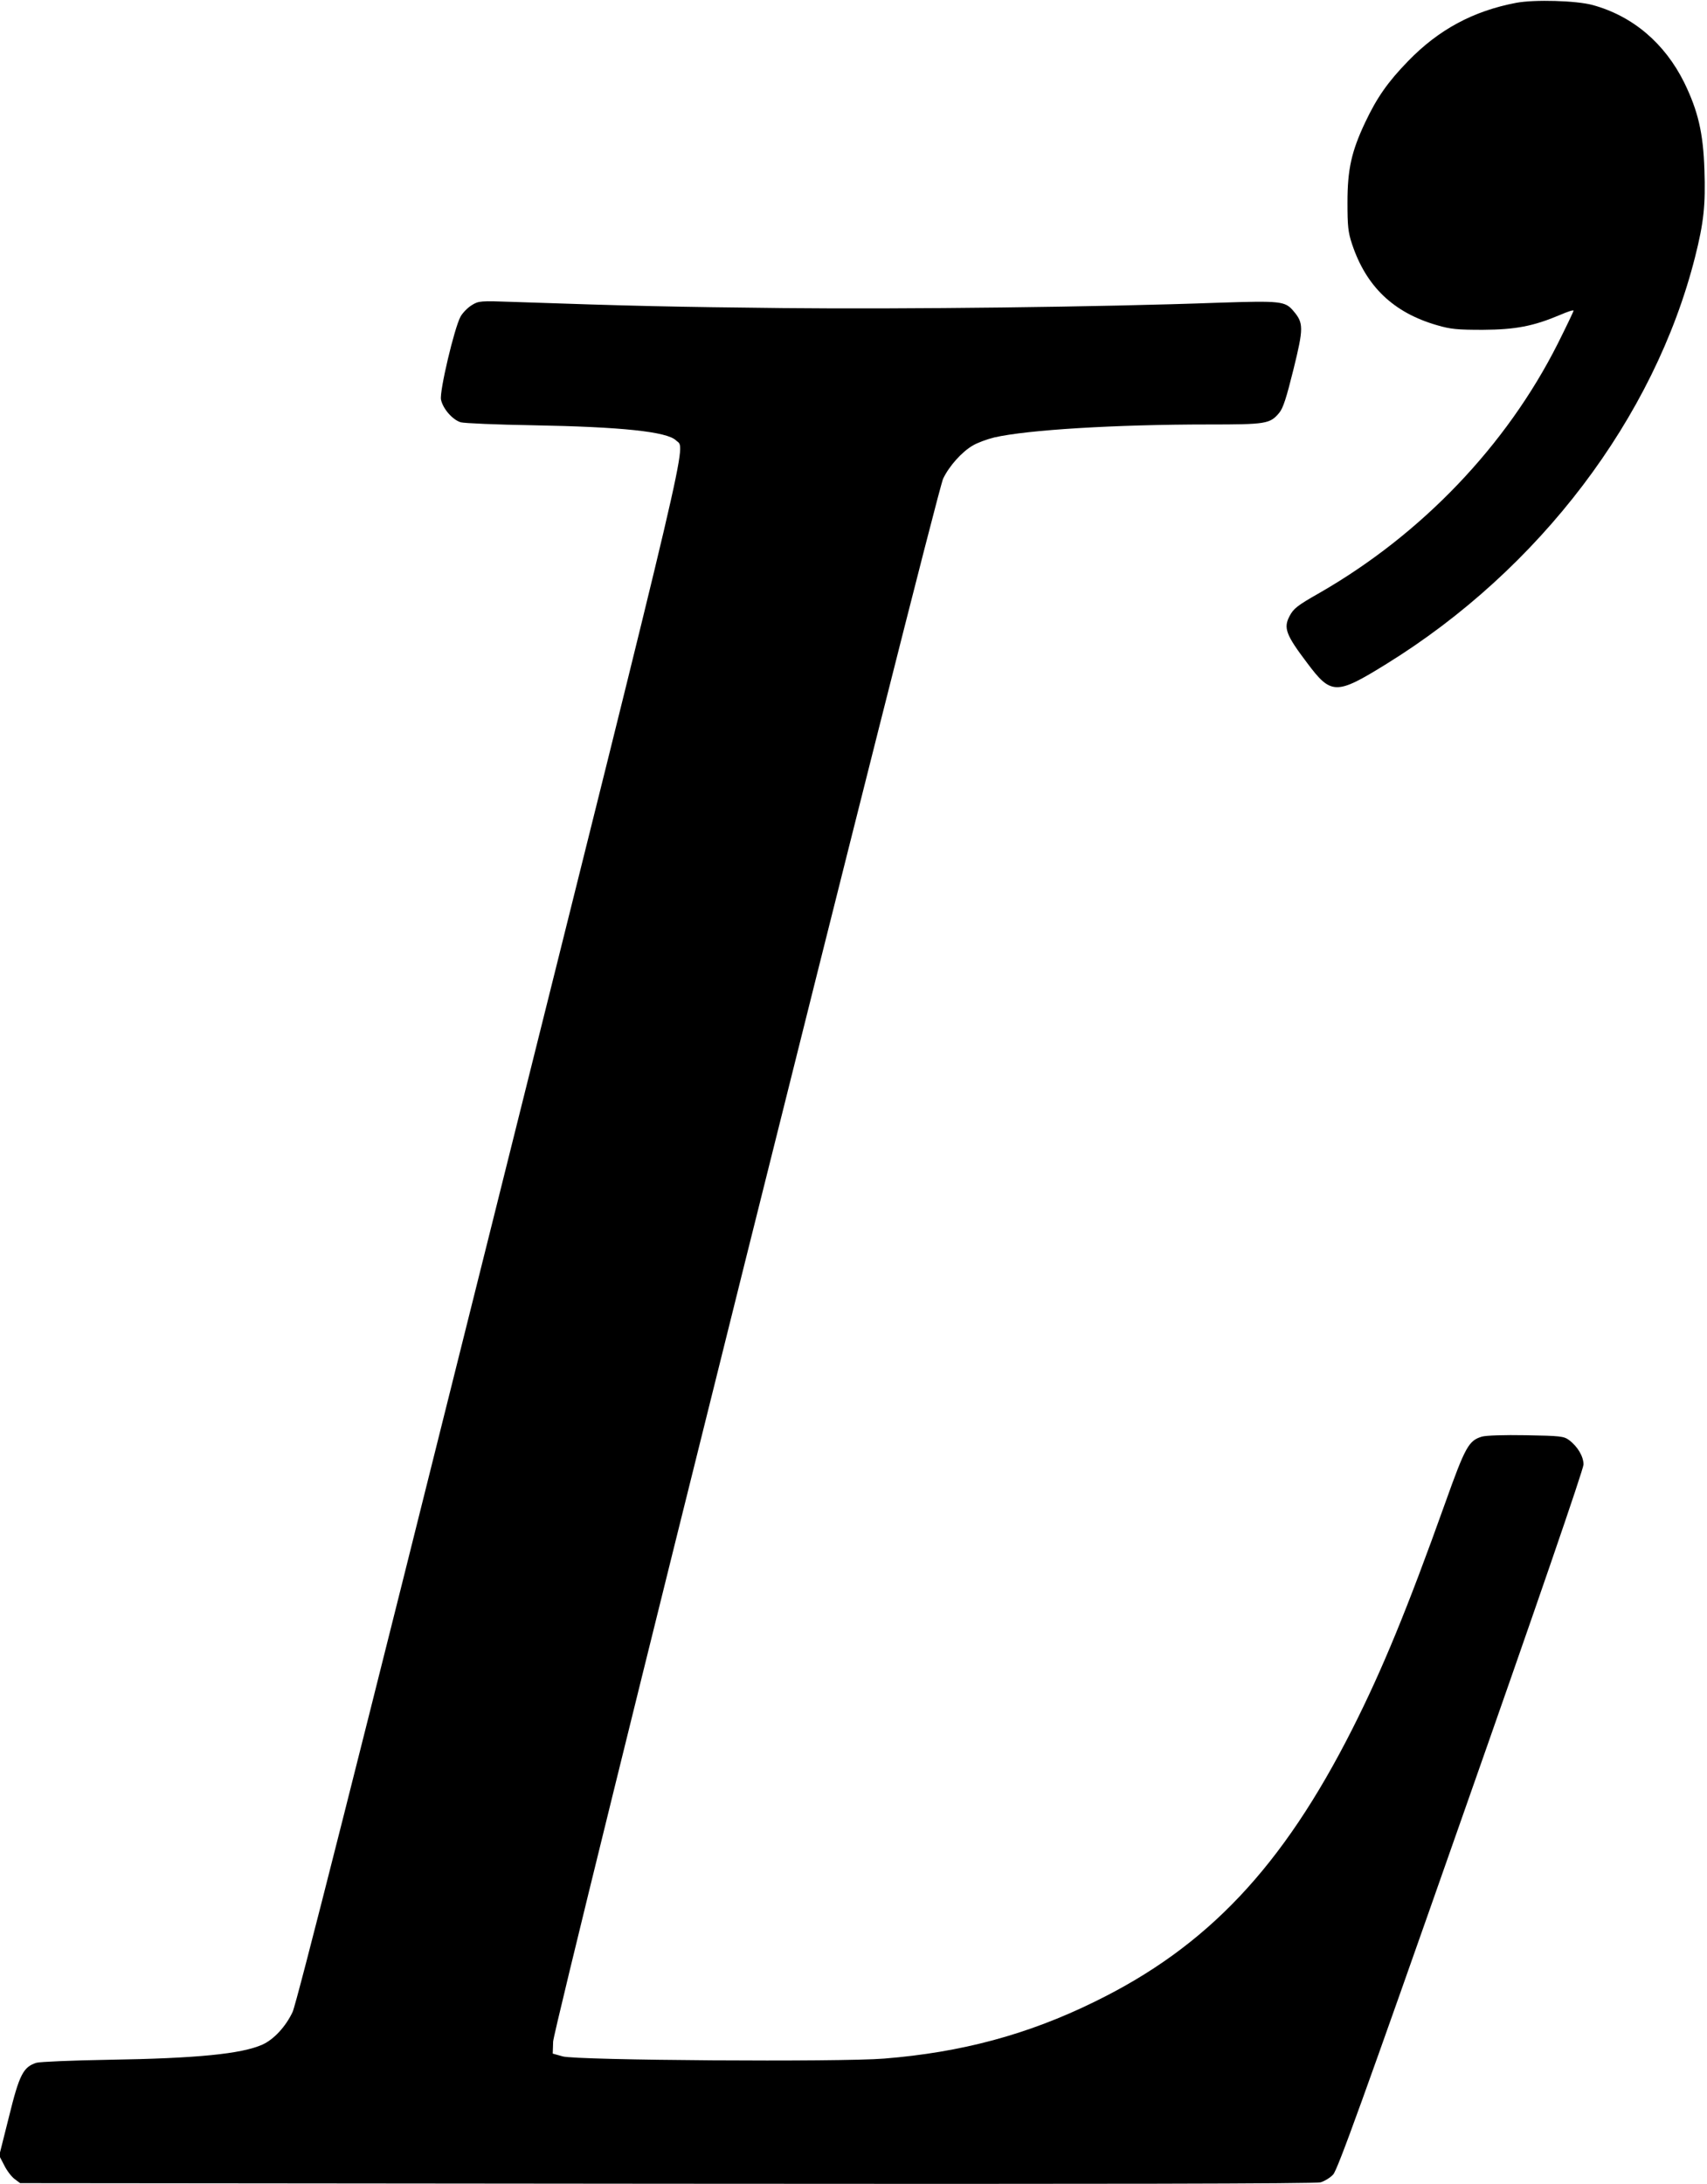 <?xml version="1.0" standalone="no"?>
<!DOCTYPE svg PUBLIC "-//W3C//DTD SVG 20010904//EN"
 "http://www.w3.org/TR/2001/REC-SVG-20010904/DTD/svg10.dtd">
<svg version="1.0" xmlns="http://www.w3.org/2000/svg"
 width="857pt" height="1096pt" viewBox="0 0 857 1096"
 preserveAspectRatio="xMidYMid meet">
<g transform="translate(0,1096) scale(0.1,-0.1)"
fill="#000000" stroke="none">
<path d="M7613 10946 c-217 -41 -391 -135 -544 -293 -101 -104 -156 -182 -215
-307 -69 -146 -89 -236 -89 -401 0 -120 3 -150 23 -210 71 -213 208 -344 427
-407 68 -20 102 -23 230 -23 164 1 253 18 388 75 37 16 67 26 67 21 0 -4 -36
-79 -79 -165 -258 -512 -684 -957 -1196 -1251 -113 -64 -131 -79 -151 -117
-31 -59 -18 -94 88 -234 121 -162 146 -162 398 -6 769 475 1346 1236 1550
2042 44 174 53 262 47 438 -6 186 -32 295 -101 437 -98 198 -259 335 -461 390
-82 22 -290 28 -382 11z"/>
<path d="M2369 9429 c-20 -12 -46 -38 -57 -58 -31 -57 -106 -374 -98 -416 9
-45 57 -101 99 -114 18 -5 181 -12 362 -15 446 -8 674 -32 719 -76 49 -48 98
158 -934 -3972 -668 -2675 -971 -3872 -991 -3914 -34 -73 -95 -139 -152 -164
-105 -47 -332 -69 -772 -76 -181 -3 -344 -10 -362 -15 -66 -21 -86 -59 -138
-271 l-49 -195 25 -48 c13 -27 37 -58 52 -69 l28 -21 3247 -3 c2186 -2 3259 0
3282 7 20 6 48 23 63 39 22 23 151 379 642 1777 382 1085 615 1763 615 1786 0
41 -30 91 -73 123 -26 19 -44 21 -215 24 -112 2 -201 -1 -222 -7 -66 -20 -83
-49 -184 -332 -192 -537 -317 -839 -466 -1134 -351 -694 -729 -1094 -1295
-1370 -336 -165 -669 -254 -1056 -285 -219 -18 -1547 -9 -1614 11 l-50 14 2
60 c2 79 1921 7766 1958 7843 30 63 94 135 150 167 22 13 70 31 107 40 166 38
607 65 1076 65 288 0 308 3 354 58 20 24 36 74 72 219 51 207 51 232 0 292
-42 50 -63 52 -375 42 -598 -22 -1577 -33 -2184 -27 -555 6 -751 10 -1360 31
-163 6 -172 5 -206 -16z"/>
</g>
</svg>
